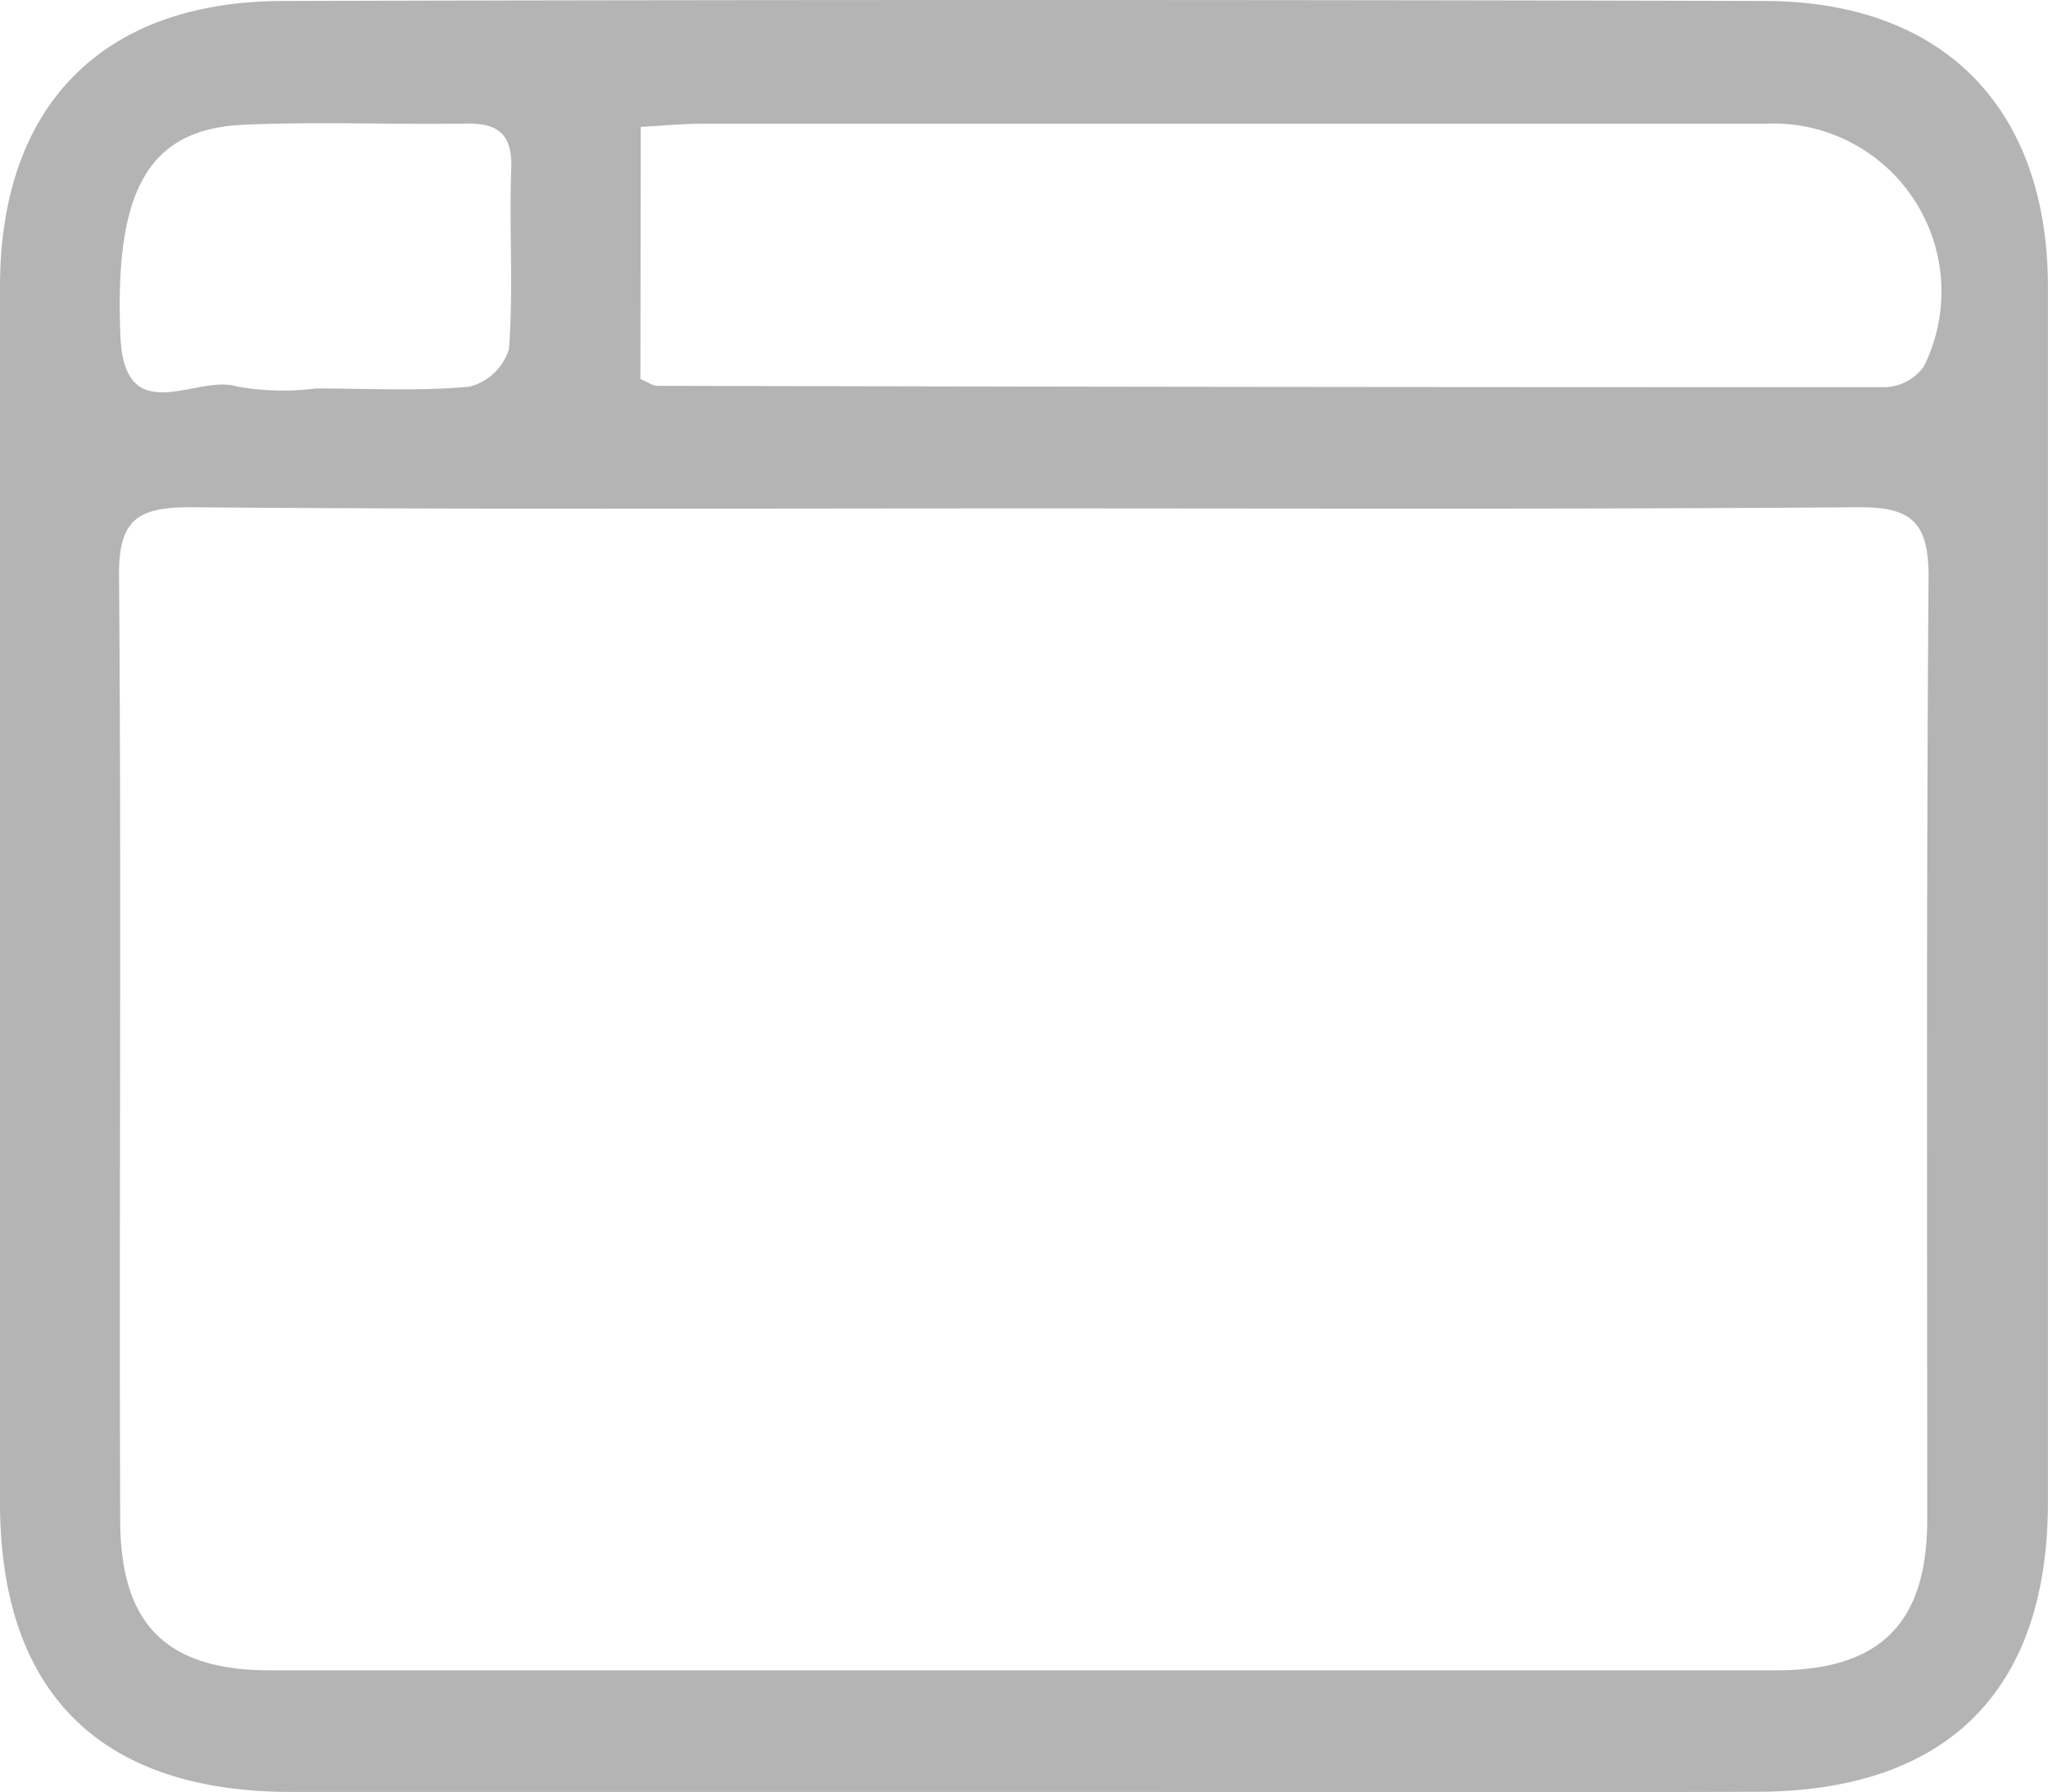 <svg id="Layer_2" data-name="Layer 2" xmlns="http://www.w3.org/2000/svg" width="45.699" height="40" viewBox="0 0 45.699 40">
  <g id="Layer_1" data-name="Layer 1">
    <path id="Path_75" data-name="Path 75" d="M22.839,39.994H6.446C2.213,39.976,0,37.756,0,33.53V6.395C0,2.364,2.279.033,6.3.022q16.533-.044,33.065,0c4,0,6.328,2.393,6.332,6.373V33.53c0,4.2-2.246,6.443-6.465,6.461C33.769,40.009,28.3,39.994,22.839,39.994Zm0-28.647c-6.2,0-12.395.026-18.594-.026-1.173,0-1.6.277-1.589,1.527.055,7.007,0,14.047.026,21.069,0,2.334,1.025,3.363,3.345,3.363H39.633c2.316,0,3.367-1.044,3.371-3.356,0-7.007-.022-14.047.03-21.069,0-1.25-.431-1.545-1.6-1.534-6.2.048-12.395.026-18.594.026ZM14.29,8.46c.2.085.28.151.369.151q13.708.033,27.415.03a1.106,1.106,0,0,0,.856-.465,3.751,3.751,0,0,0-3.562-5.414H15.67c-.443,0-.885.044-1.372.07Zm-7.236.21h0c1.143,0,2.294.066,3.43-.041a1.258,1.258,0,0,0,.874-.837c.1-1.368,0-2.747.052-4.119,0-.738-.369-.926-1.018-.915-1.645.026-3.3-.048-4.942.026C3.319,2.873,2.545,4.23,2.688,7.516c.092,2.1,1.7.837,2.581,1.106A5.762,5.762,0,0,0,7.055,8.67Z" fill="#b4b4b4"/>
  </g>
</svg>
